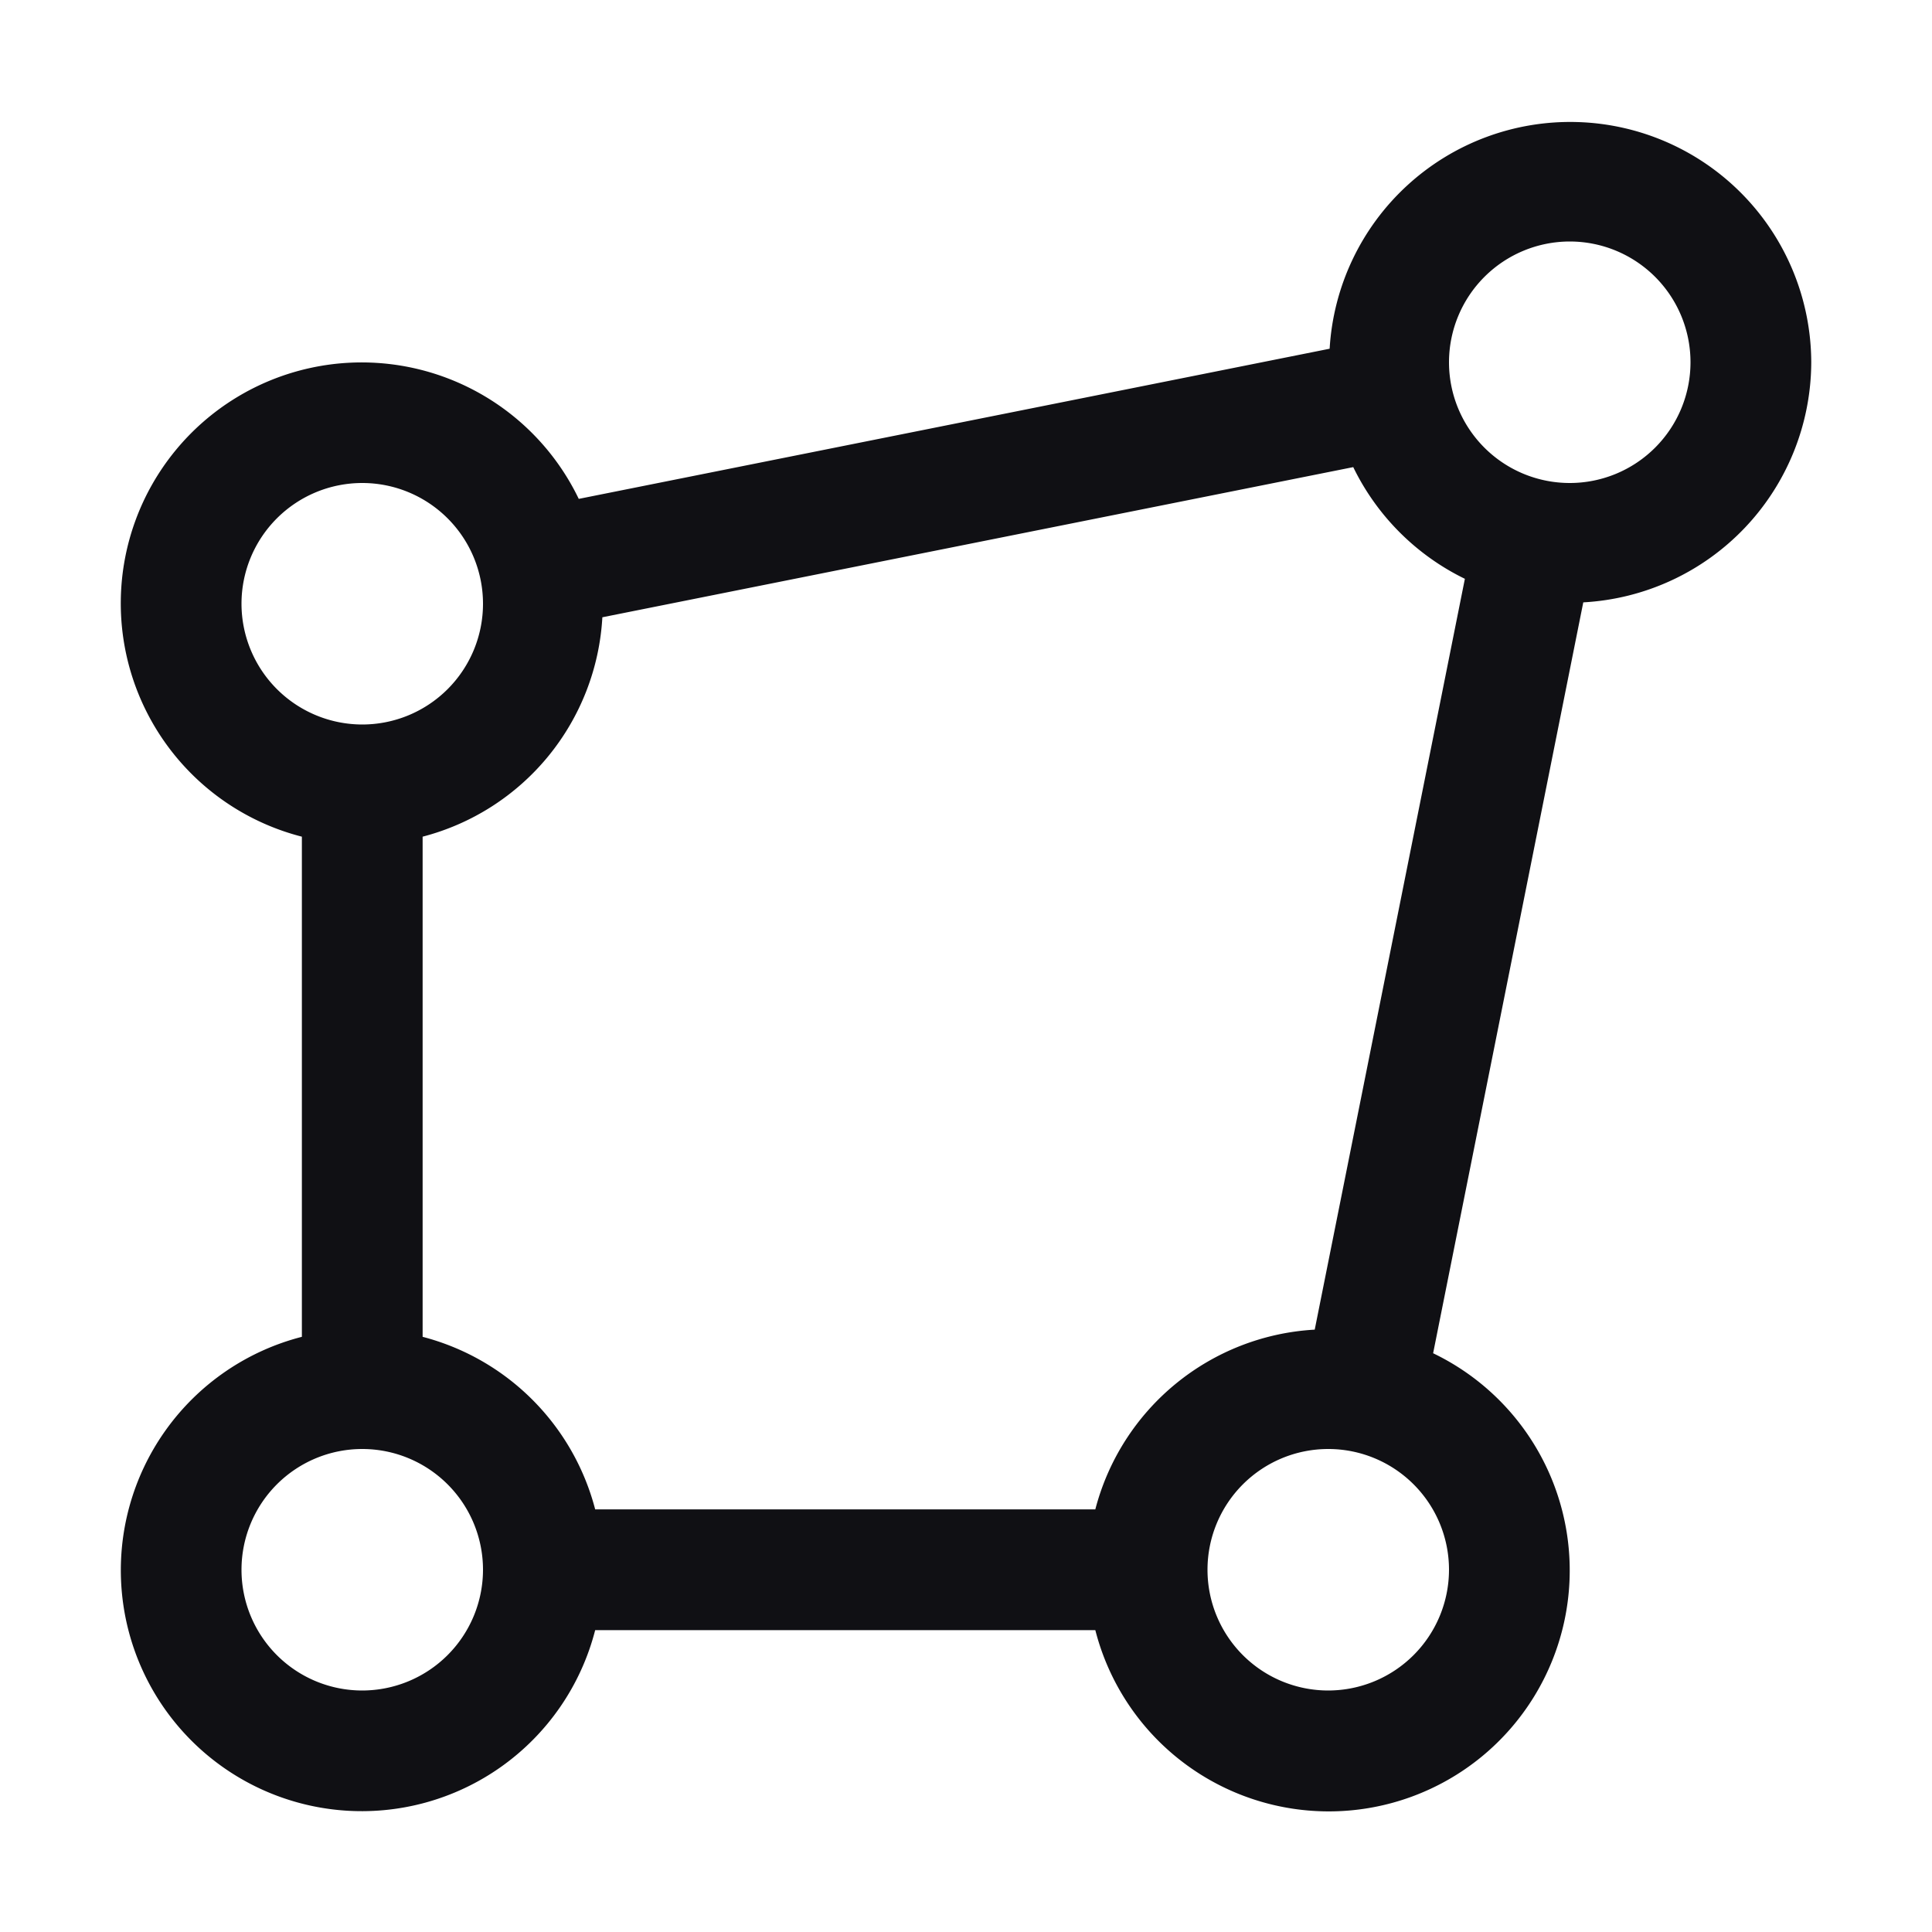 <svg xmlns="http://www.w3.org/2000/svg" width="32" height="32" viewBox="0 0 32 32">
  <path fill="#101014" d="M30 6a3.992 3.992 0 0 0-7.977-.224L9.586 8.263A3.99 3.99 0 1 0 5 13.858v8.284A3.991 3.991 0 1 0 9.858 27h8.284a3.991 3.991 0 1 0 5.595-4.586l2.487-12.437A3.994 3.994 0 0 0 30 6Zm-4-2a2 2 0 1 1-2 2a2.002 2.002 0 0 1 2-2ZM4 10a2 2 0 1 1 2 2a2.002 2.002 0 0 1-2-2Zm2 18a2 2 0 1 1 2-2a2.002 2.002 0 0 1-2 2Zm12.142-3H9.858A3.994 3.994 0 0 0 7 22.142v-8.284a3.987 3.987 0 0 0 2.977-3.634l12.437-2.487a4.005 4.005 0 0 0 1.849 1.85l-2.487 12.436A3.987 3.987 0 0 0 18.142 25ZM22 28a2 2 0 1 1 2-2a2.002 2.002 0 0 1-2 2Z"/>
</svg>